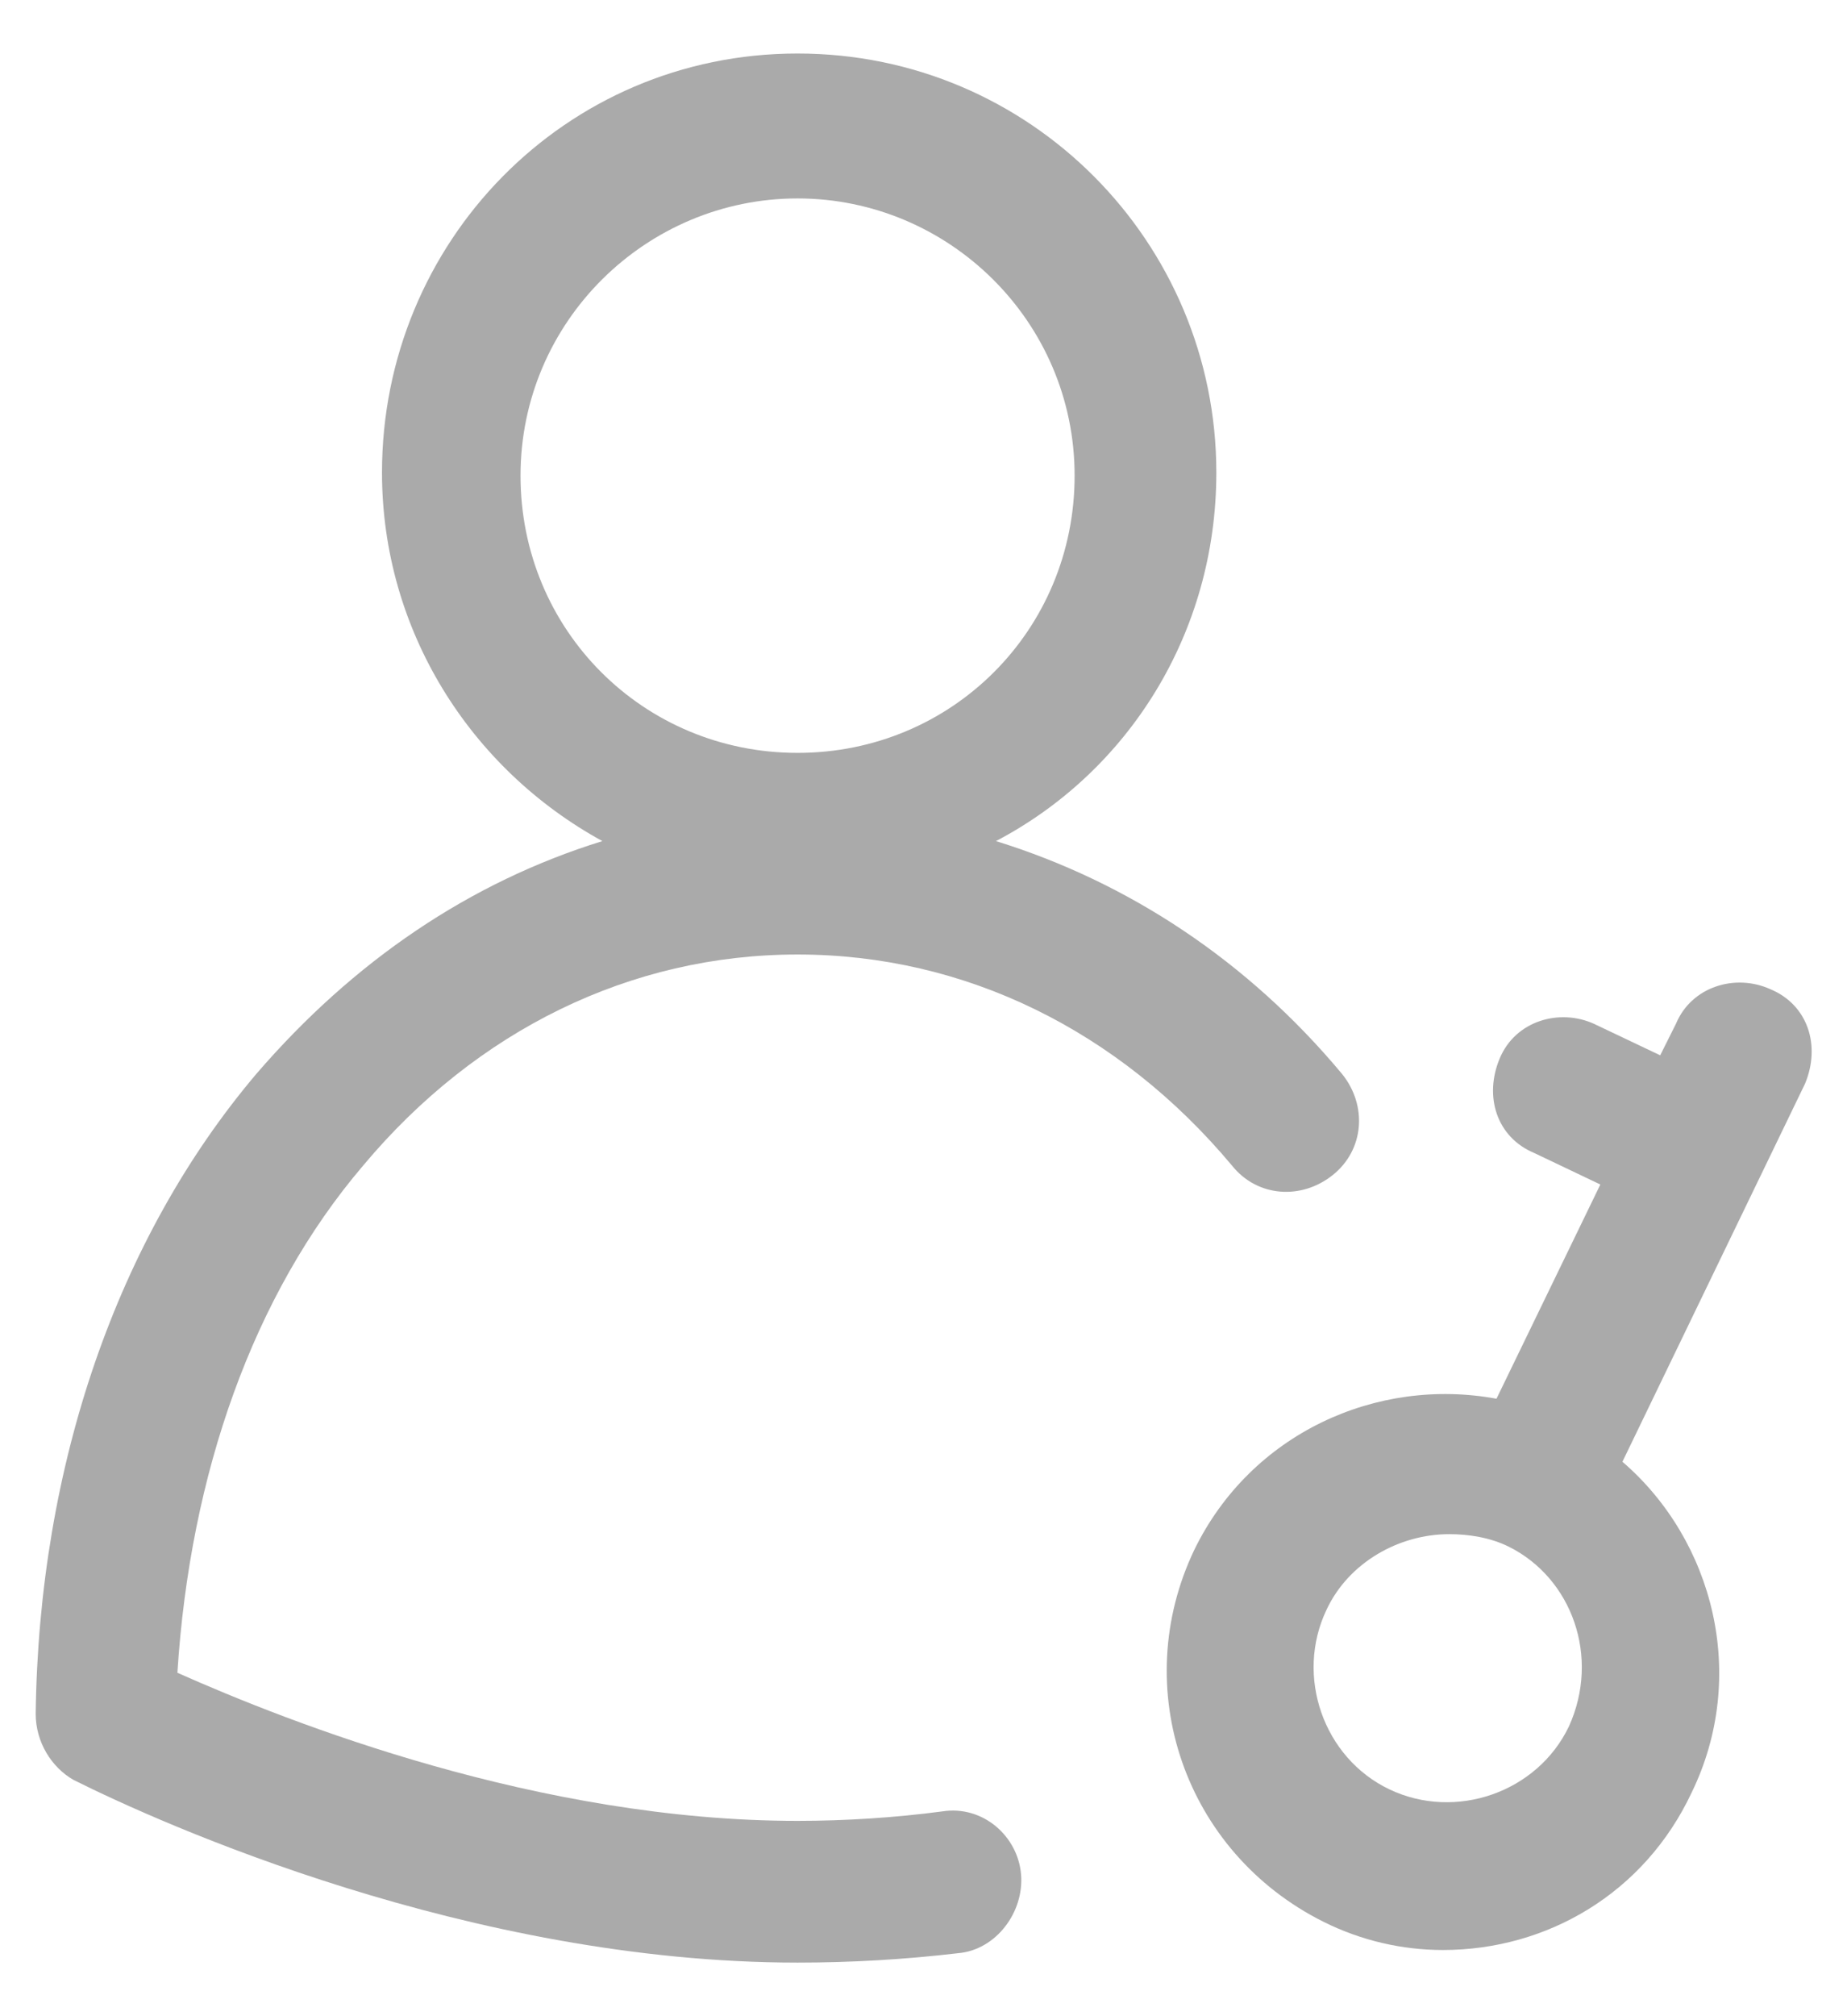 <svg width="22" height="24" viewBox="0 0 22 24" fill="none" xmlns="http://www.w3.org/2000/svg">
<path d="M21.087 11.775C20.675 11.588 20.15 11.738 19.962 12.188L19.775 12.562L18.988 12.188C18.575 12 18.05 12.15 17.863 12.6C17.675 13.05 17.825 13.537 18.275 13.725L19.062 14.1L17.825 16.65C16.4 16.387 14.9 17.062 14.225 18.45C13.438 20.1 14.113 22.05 15.762 22.875C16.212 23.1 16.7 23.212 17.188 23.212C18.425 23.212 19.587 22.538 20.15 21.337C20.825 19.95 20.413 18.337 19.325 17.4L21.5 12.9C21.688 12.45 21.538 11.963 21.087 11.775ZM18.688 20.55C18.312 21.337 17.337 21.675 16.55 21.3C15.762 20.925 15.425 19.95 15.8 19.163C16.062 18.6 16.663 18.262 17.262 18.262C17.488 18.262 17.75 18.3 17.975 18.413C18.725 18.788 19.062 19.725 18.688 20.55Z" fill="#AAAAAA"/>
<path d="M11.225 21.562C10.662 21.637 10.062 21.675 9.5 21.675C6.425 21.675 3.463 20.512 2.113 19.912C2.263 17.55 3.013 15.412 4.325 13.875C5.675 12.262 7.513 11.362 9.5 11.362C11.488 11.362 13.325 12.262 14.675 13.875C14.975 14.25 15.5 14.287 15.875 13.987C16.25 13.687 16.288 13.162 15.988 12.787C14.863 11.437 13.438 10.5 11.863 10.012C13.438 9.187 14.488 7.537 14.488 5.625C14.488 2.887 12.275 0.637 9.5 0.637C6.725 0.637 4.55 2.887 4.55 5.625C4.55 7.5 5.6 9.15 7.175 10.012C5.6 10.5 4.213 11.437 3.05 12.787C1.4 14.737 0.463 17.438 0.425 20.4C0.425 20.737 0.613 21.037 0.875 21.187C1.925 21.712 5.6 23.362 9.5 23.362C10.137 23.362 10.775 23.325 11.412 23.25C11.863 23.212 12.2 22.762 12.162 22.312C12.125 21.862 11.713 21.487 11.225 21.562ZM9.5 2.362C11.3 2.362 12.8 3.825 12.8 5.662C12.8 7.5 11.338 8.962 9.5 8.962C7.663 8.962 6.2 7.5 6.2 5.662C6.2 3.825 7.7 2.362 9.5 2.362Z" fill="#AAAAAA"/>
</svg>
